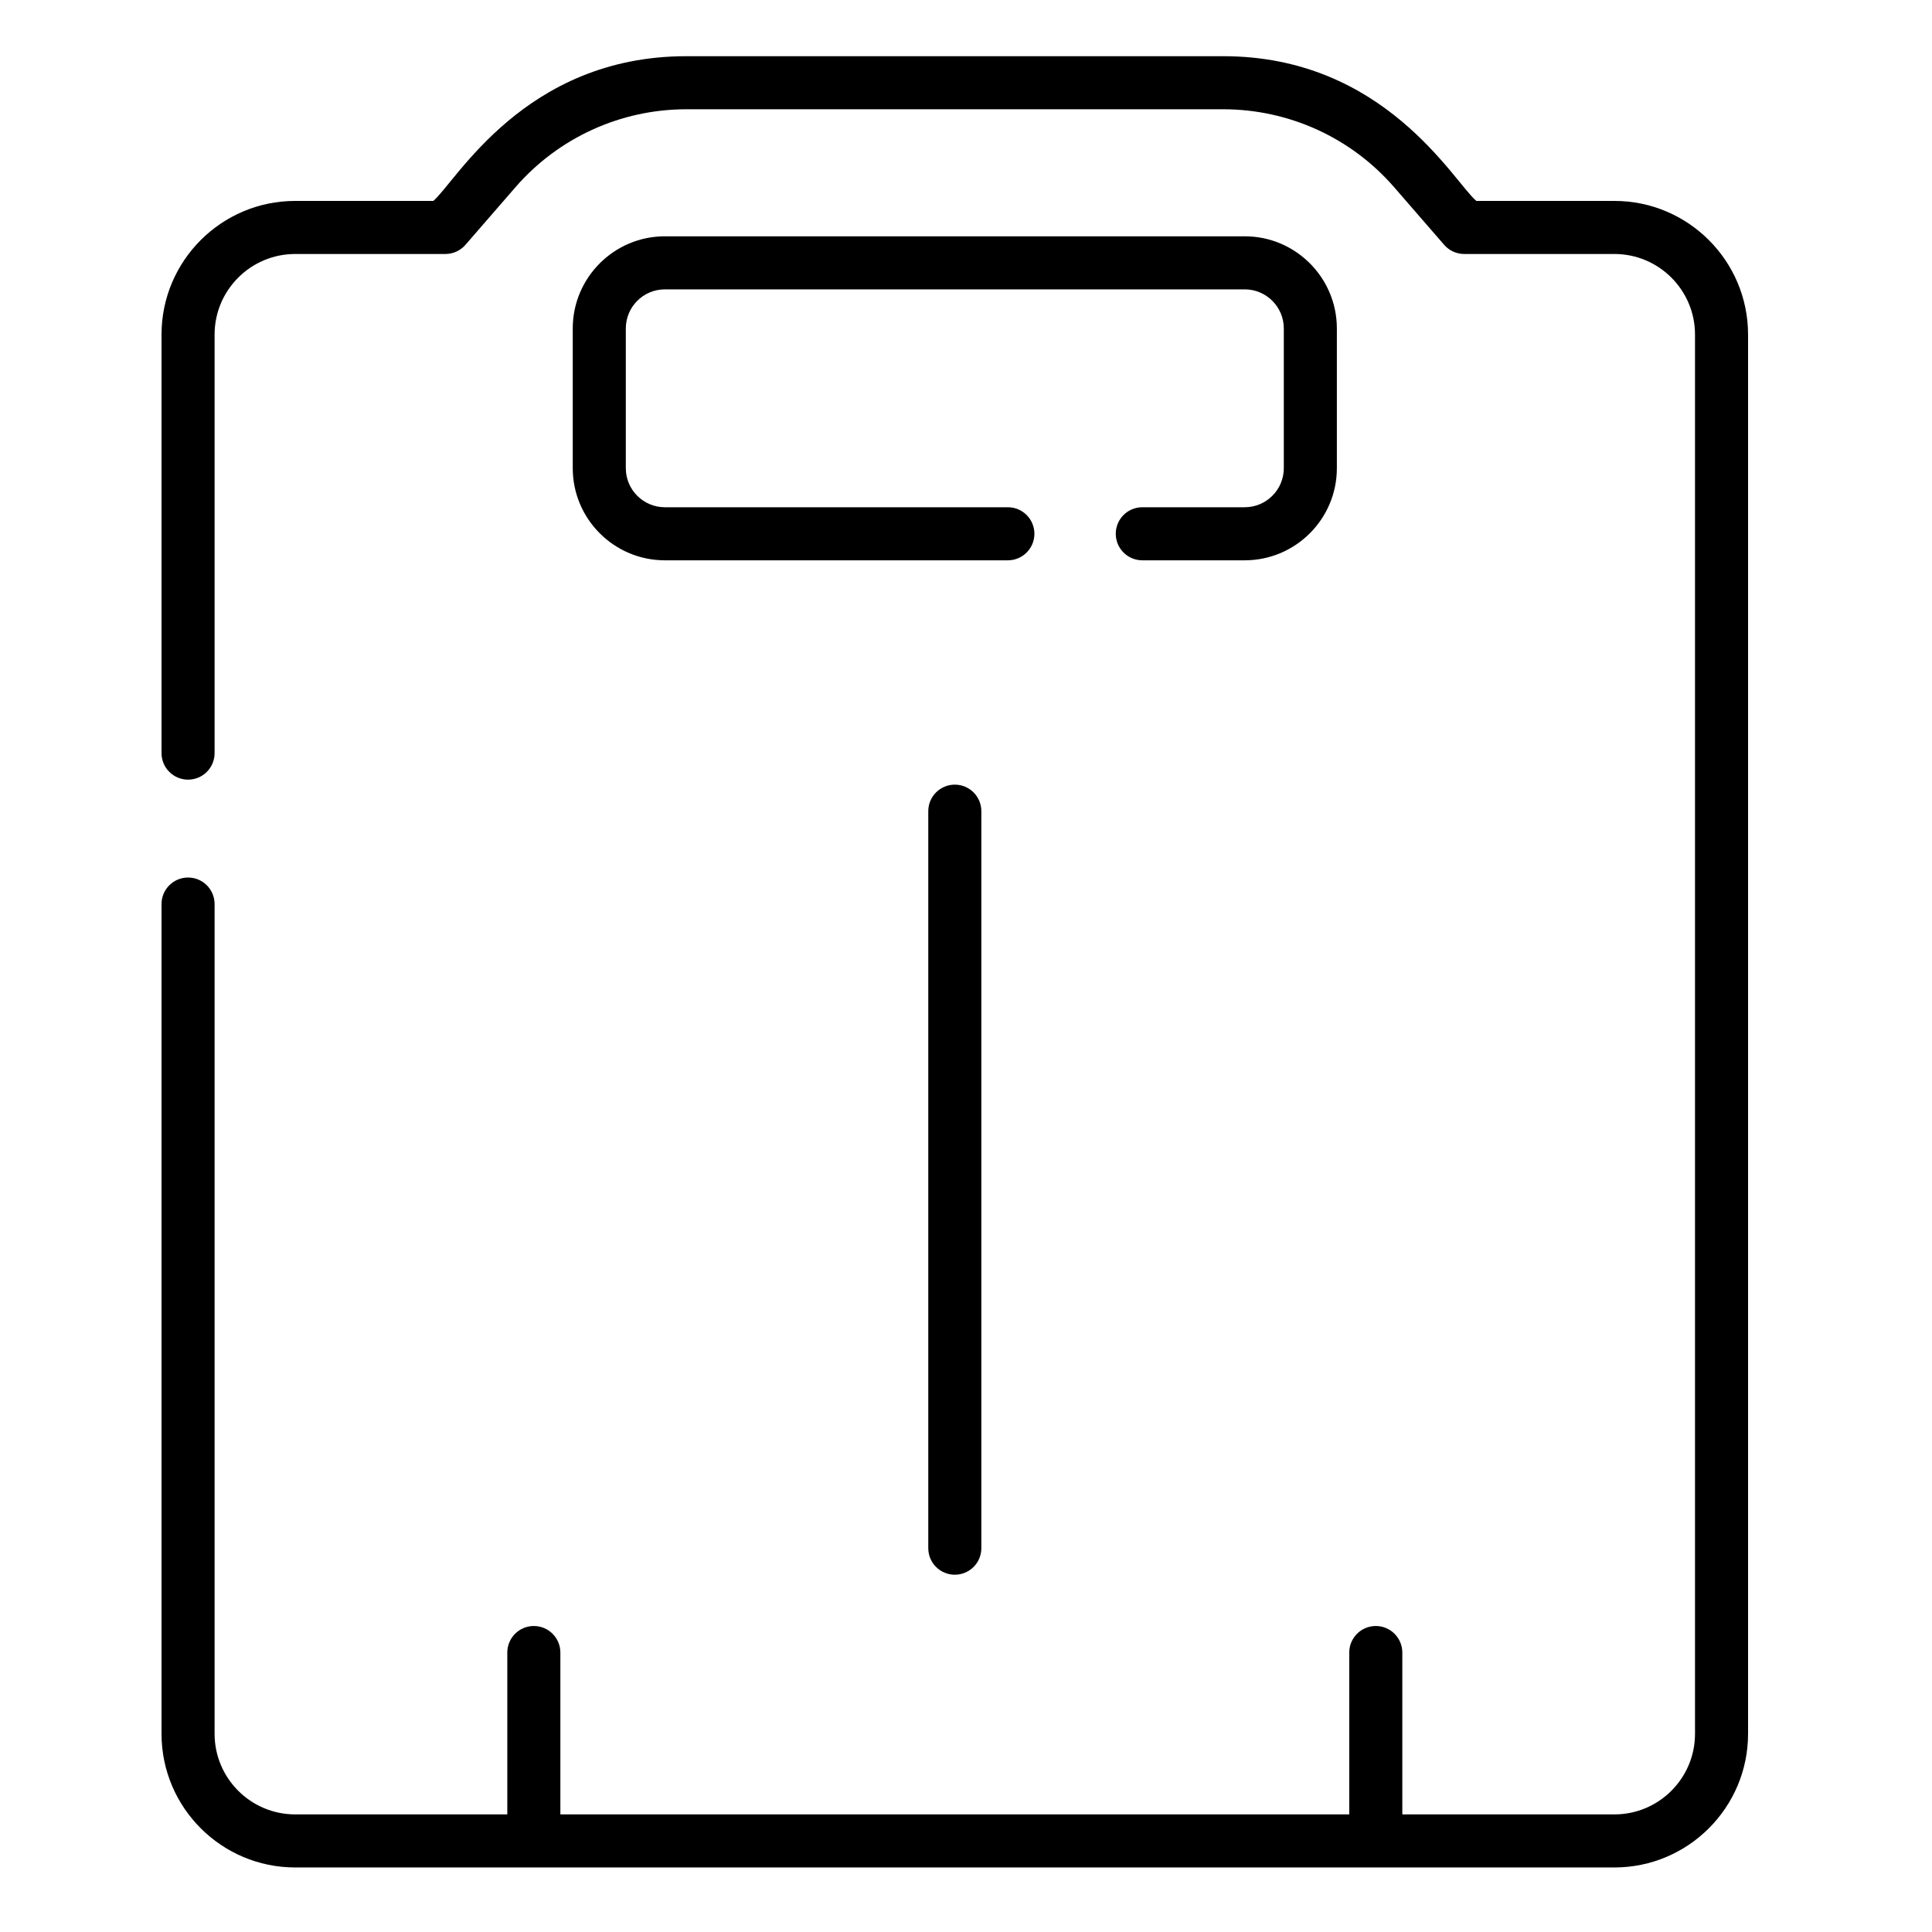 <svg height="1065pt" viewBox="-95 -33 1065 1065.003" width="1065pt" xmlns="http://www.w3.org/2000/svg"><path d="m416.707 414.152v406.277c0 8.082 6.543 14.625 14.625 14.625 8.074 0 14.625-6.543 14.625-14.625v-406.277c0-8.074-6.551-14.625-14.625-14.625-8.082 0-14.625 6.551-14.625 14.625zm0 0"/><path d="m591.145 246.617h-56.461c-8.082 0-14.625 6.551-14.625 14.625 0 8.074 6.543 14.625 14.625 14.625h56.461c28 0 50.793-22.781 50.793-50.785v-77.027c0-28.008-22.793-50.797-50.793-50.797h-319.637c-28 0-50.785 22.789-50.785 50.797v77.027c0 28.004 22.785 50.785 50.785 50.785h189.074c8.074 0 14.625-6.551 14.625-14.625 0-8.074-6.551-14.625-14.625-14.625h-189.074c-11.879 0-21.535-9.66-21.535-21.535v-77.027c0-11.879 9.656-21.547 21.535-21.547h319.637c11.879 0 21.543 9.668 21.543 21.547v77.027c0 11.875-9.664 21.535-21.543 21.535zm0 0"/><path d="m794.961 77.758h-76.148c-12.477-10.488-50.484-79.777-139.484-79.777h-296.008c-89.246 0-126.969 69.262-139.473 79.777h-76.145c-40.617 0-73.664 33.047-73.664 73.668v230.723c0 8.07 6.551 14.625 14.625 14.625 8.086 0 14.625-6.555 14.625-14.625v-230.723c0-24.488 19.922-44.418 44.414-44.418h82.816c4.234 0 8.262-1.828 11.043-5.031l27.578-31.773c23.695-27.309 58.02-42.969 94.18-42.969h296.008c36.16 0 70.496 15.66 94.188 42.969l27.578 31.773c2.773 3.203 6.812 5.031 11.047 5.031h82.82c24.477 0 44.395 19.926 44.395 44.402v771.352c0 24.484-19.918 44.41-44.395 44.41h-116.945v-89.215c0-8.078-6.555-14.633-14.625-14.633-8.082 0-14.629 6.555-14.629 14.633v89.215h-434.867v-89.215c0-8.078-6.547-14.633-14.625-14.633-8.082 0-14.625 6.555-14.625 14.633v89.215h-116.941c-24.492 0-44.414-19.926-44.414-44.41v-457.406c0-8.09-6.539-14.629-14.625-14.629-8.074 0-14.625 6.539-14.625 14.629v457.406c0 40.617 33.047 73.66 73.664 73.66h727.258c40.598 0 73.645-33.043 73.645-73.66v-771.336c0-40.621-33.047-73.668-73.645-73.668zm0 0"/></svg>